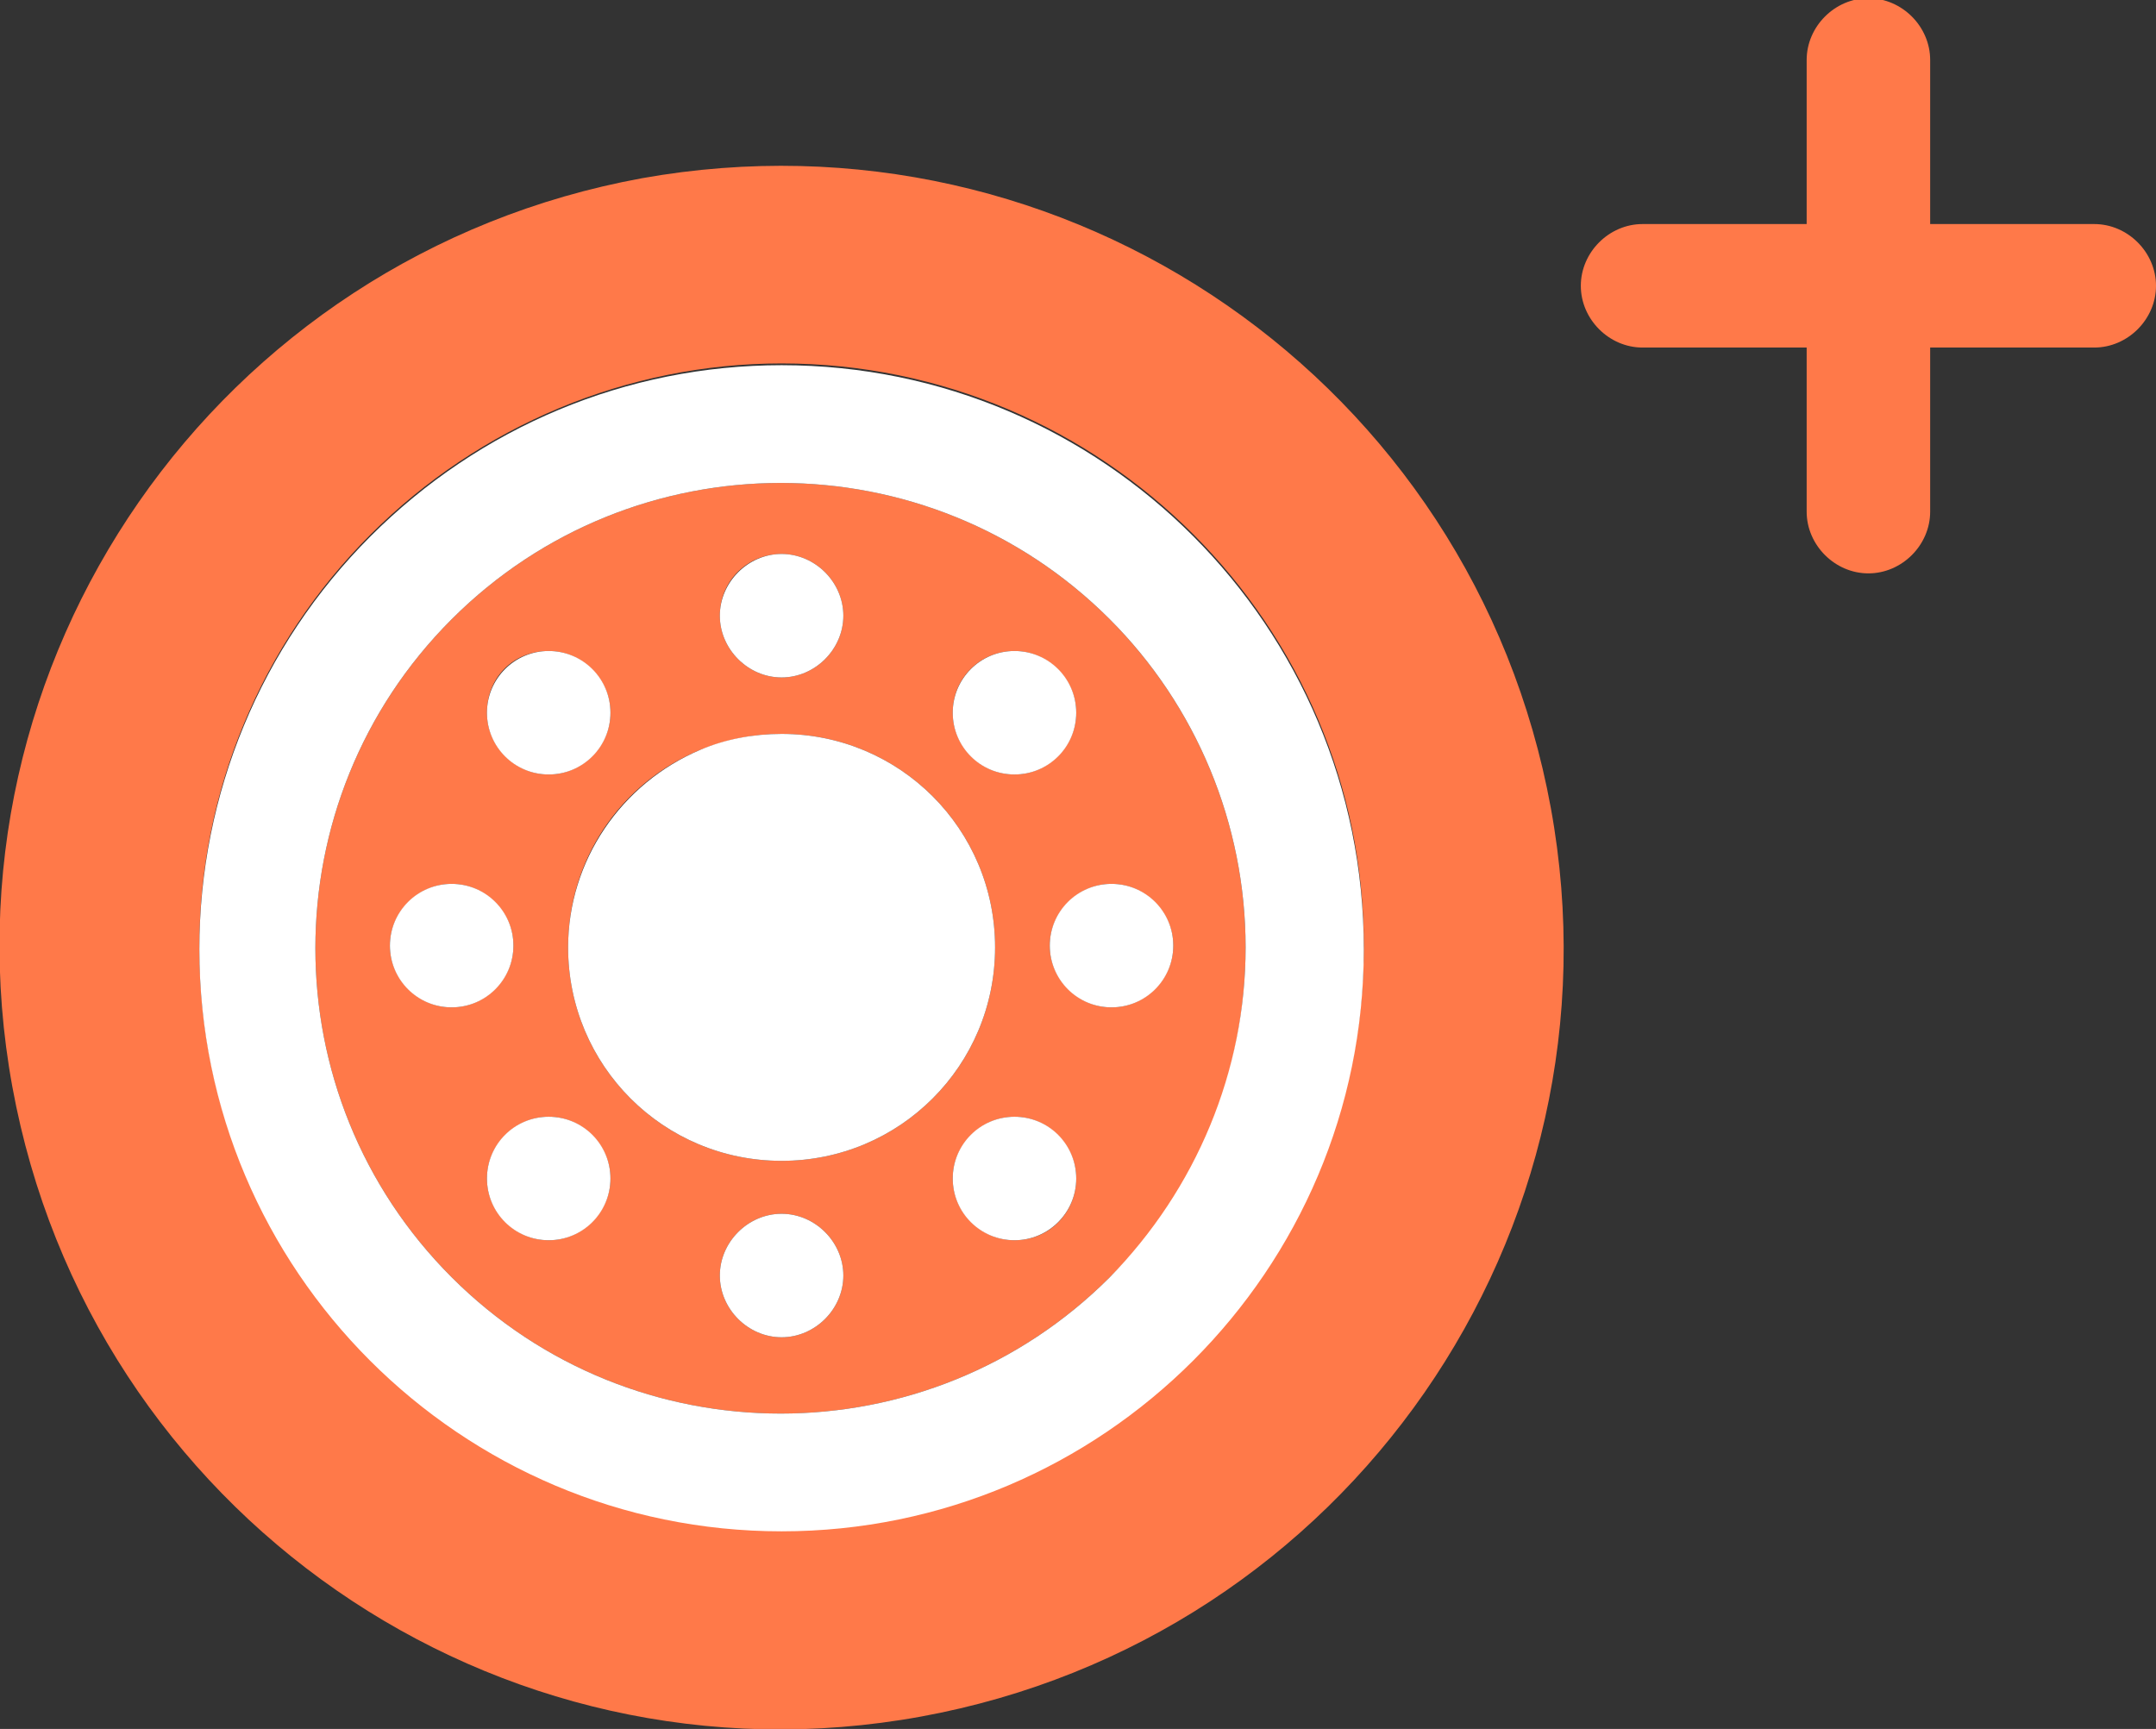 <?xml version="1.0" encoding="utf-8"?>
<!-- Generator: Adobe Illustrator 19.0.0, SVG Export Plug-In . SVG Version: 6.00 Build 0)  -->
<svg version="1.1" id="Layer_1" xmlns="http://www.w3.org/2000/svg" xmlns:xlink="http://www.w3.org/1999/xlink" x="0px" y="0px"
	 viewBox="-232.8 344.8 122.2 98" style="enable-background:new -232.8 344.8 122.2 98;" xml:space="preserve">
<rect x="-232.8" y="344.8" width="122.2" height="98" fill="#333333" stroke="none"/>
<style type="text/css">
	.st0{fill:#FF7949;}
	.st1{fill:#FFFFFF;}
</style>
<g>
	<path class="st0" d="M-196.4,354.9c-24.1,4.4-40.1,27.4-35.7,51.5c4.4,24.1,27.4,40.1,51.5,35.7c24.1-4.4,40.1-27.4,35.7-51.5
		C-149.3,366.5-172.3,350.6-196.4,354.9z M-188.5,431.5c-18.2,0-33-14.8-33-33c0-8.8,3.5-17.2,9.7-23.4c6.2-6.2,14.6-9.7,23.3-9.7
		c18.2,0,33,14.8,33,33C-155.5,416.7-170.2,431.5-188.5,431.5z"/>
	<path class="st0" d="M-207.2,379.9c-10.3,10.3-10.3,27,0,37.3c10.3,10.3,27,10.3,37.3,0c5-4.9,7.7-11.7,7.7-18.7
		c0-7-2.8-13.7-7.7-18.6C-180.2,369.6-196.9,369.6-207.2,379.9z M-175.3,381.7c1.9,0,3.5,1.6,3.5,3.5c0,1.9-1.6,3.5-3.5,3.5
		s-3.5-1.6-3.5-3.5C-178.8,383.2-177.2,381.7-175.3,381.7z M-188.5,376.2c1.9,0,3.5,1.6,3.5,3.5s-1.6,3.5-3.5,3.5
		c-1.9,0-3.5-1.6-3.5-3.5C-192,377.7-190.4,376.2-188.5,376.2z M-201.7,381.7c1.9,0,3.5,1.6,3.5,3.5c0,1.9-1.6,3.5-3.5,3.5
		s-3.5-1.6-3.5-3.5C-205.2,383.2-203.7,381.7-201.7,381.7z M-207.2,401.9c-1.9,0-3.5-1.6-3.5-3.5s1.6-3.5,3.5-3.5s3.5,1.6,3.5,3.5
		S-205.3,401.9-207.2,401.9z M-201.7,415.1c-1.9,0-3.5-1.6-3.5-3.5s1.6-3.5,3.5-3.5s3.5,1.6,3.5,3.5S-199.8,415.1-201.7,415.1z
		 M-188.5,420.6c-1.9,0-3.5-1.6-3.5-3.5c0-1.9,1.6-3.5,3.5-3.5s3.5,1.6,3.5,3.5S-186.6,420.6-188.5,420.6z M-188.5,410.6
		c-6.7,0-12.1-5.4-12.1-12.1c0-4.9,2.9-9.3,7.5-11.2c1.5-0.6,3-0.9,4.6-0.9c6.7,0,12.1,5.4,12.1,12.1
		C-176.4,405.2-181.8,410.6-188.5,410.6z M-175.3,415.1c-1.9,0-3.5-1.6-3.5-3.5s1.6-3.5,3.5-3.5s3.5,1.6,3.5,3.5
		S-173.3,415.1-175.3,415.1z M-166.3,398.4c0,1.9-1.6,3.5-3.5,3.5s-3.5-1.6-3.5-3.5s1.6-3.5,3.5-3.5S-166.3,396.5-166.3,398.4z"/>
	<path class="st1" d="M-188.5,365.5c-8.8,0-17.1,3.5-23.3,9.7c-6.2,6.2-9.7,14.6-9.7,23.4c0,18.2,14.8,33,33,33
		c18.2,0,33-14.8,33-33C-155.5,380.3-170.3,365.5-188.5,365.5z M-169.9,417.2c-10.3,10.3-27,10.3-37.3,0c-10.3-10.3-10.3-27,0-37.3
		c10.3-10.3,27-10.3,37.3,0c4.9,4.9,7.7,11.6,7.7,18.6C-162.2,405.5-165,412.2-169.9,417.2z"/>
	<path class="st1" d="M-188.5,386.4c-1.6,0-3.2,0.3-4.6,0.9c-4.5,1.9-7.5,6.3-7.5,11.2c0,6.7,5.4,12.1,12.1,12.1
		c6.7,0,12.1-5.4,12.1-12.1C-176.4,391.8-181.8,386.4-188.5,386.4z"/>
	<path class="st1" d="M-188.5,383.2c1.9,0,3.5-1.6,3.5-3.5s-1.6-3.5-3.5-3.5s-3.5,1.6-3.5,3.5C-192,381.6-190.4,383.2-188.5,383.2z"
		/>
	<path class="st1" d="M-188.5,413.6c-1.9,0-3.5,1.6-3.5,3.5c0,1.9,1.6,3.5,3.5,3.5c1.9,0,3.5-1.6,3.5-3.5S-186.6,413.6-188.5,413.6z
		"/>
	<circle class="st1" cx="-169.8" cy="398.4" r="3.5"/>
	<circle class="st1" cx="-207.2" cy="398.4" r="3.5"/>
	<circle class="st1" cx="-201.7" cy="411.6" r="3.5"/>
	<circle class="st1" cx="-175.3" cy="385.2" r="3.5"/>
	<circle class="st1" cx="-175.3" cy="411.6" r="3.5"/>
	<circle class="st1" cx="-201.7" cy="385.2" r="3.5"/>
	<path class="st0" d="M-114.1,357.5h-9.3v-9.3c0-1.9-1.6-3.5-3.5-3.5c-1.9,0-3.5,1.6-3.5,3.5v9.3h-9.3c-1.9,0-3.5,1.6-3.5,3.5
		c0,1.9,1.6,3.5,3.5,3.5h9.3v9.3c0,1.9,1.6,3.5,3.5,3.5c1.9,0,3.5-1.6,3.5-3.5v-9.3h9.3c1.9,0,3.5-1.6,3.5-3.5
		C-110.6,359.1-112.2,357.5-114.1,357.5z"/>
</g>
</svg>
